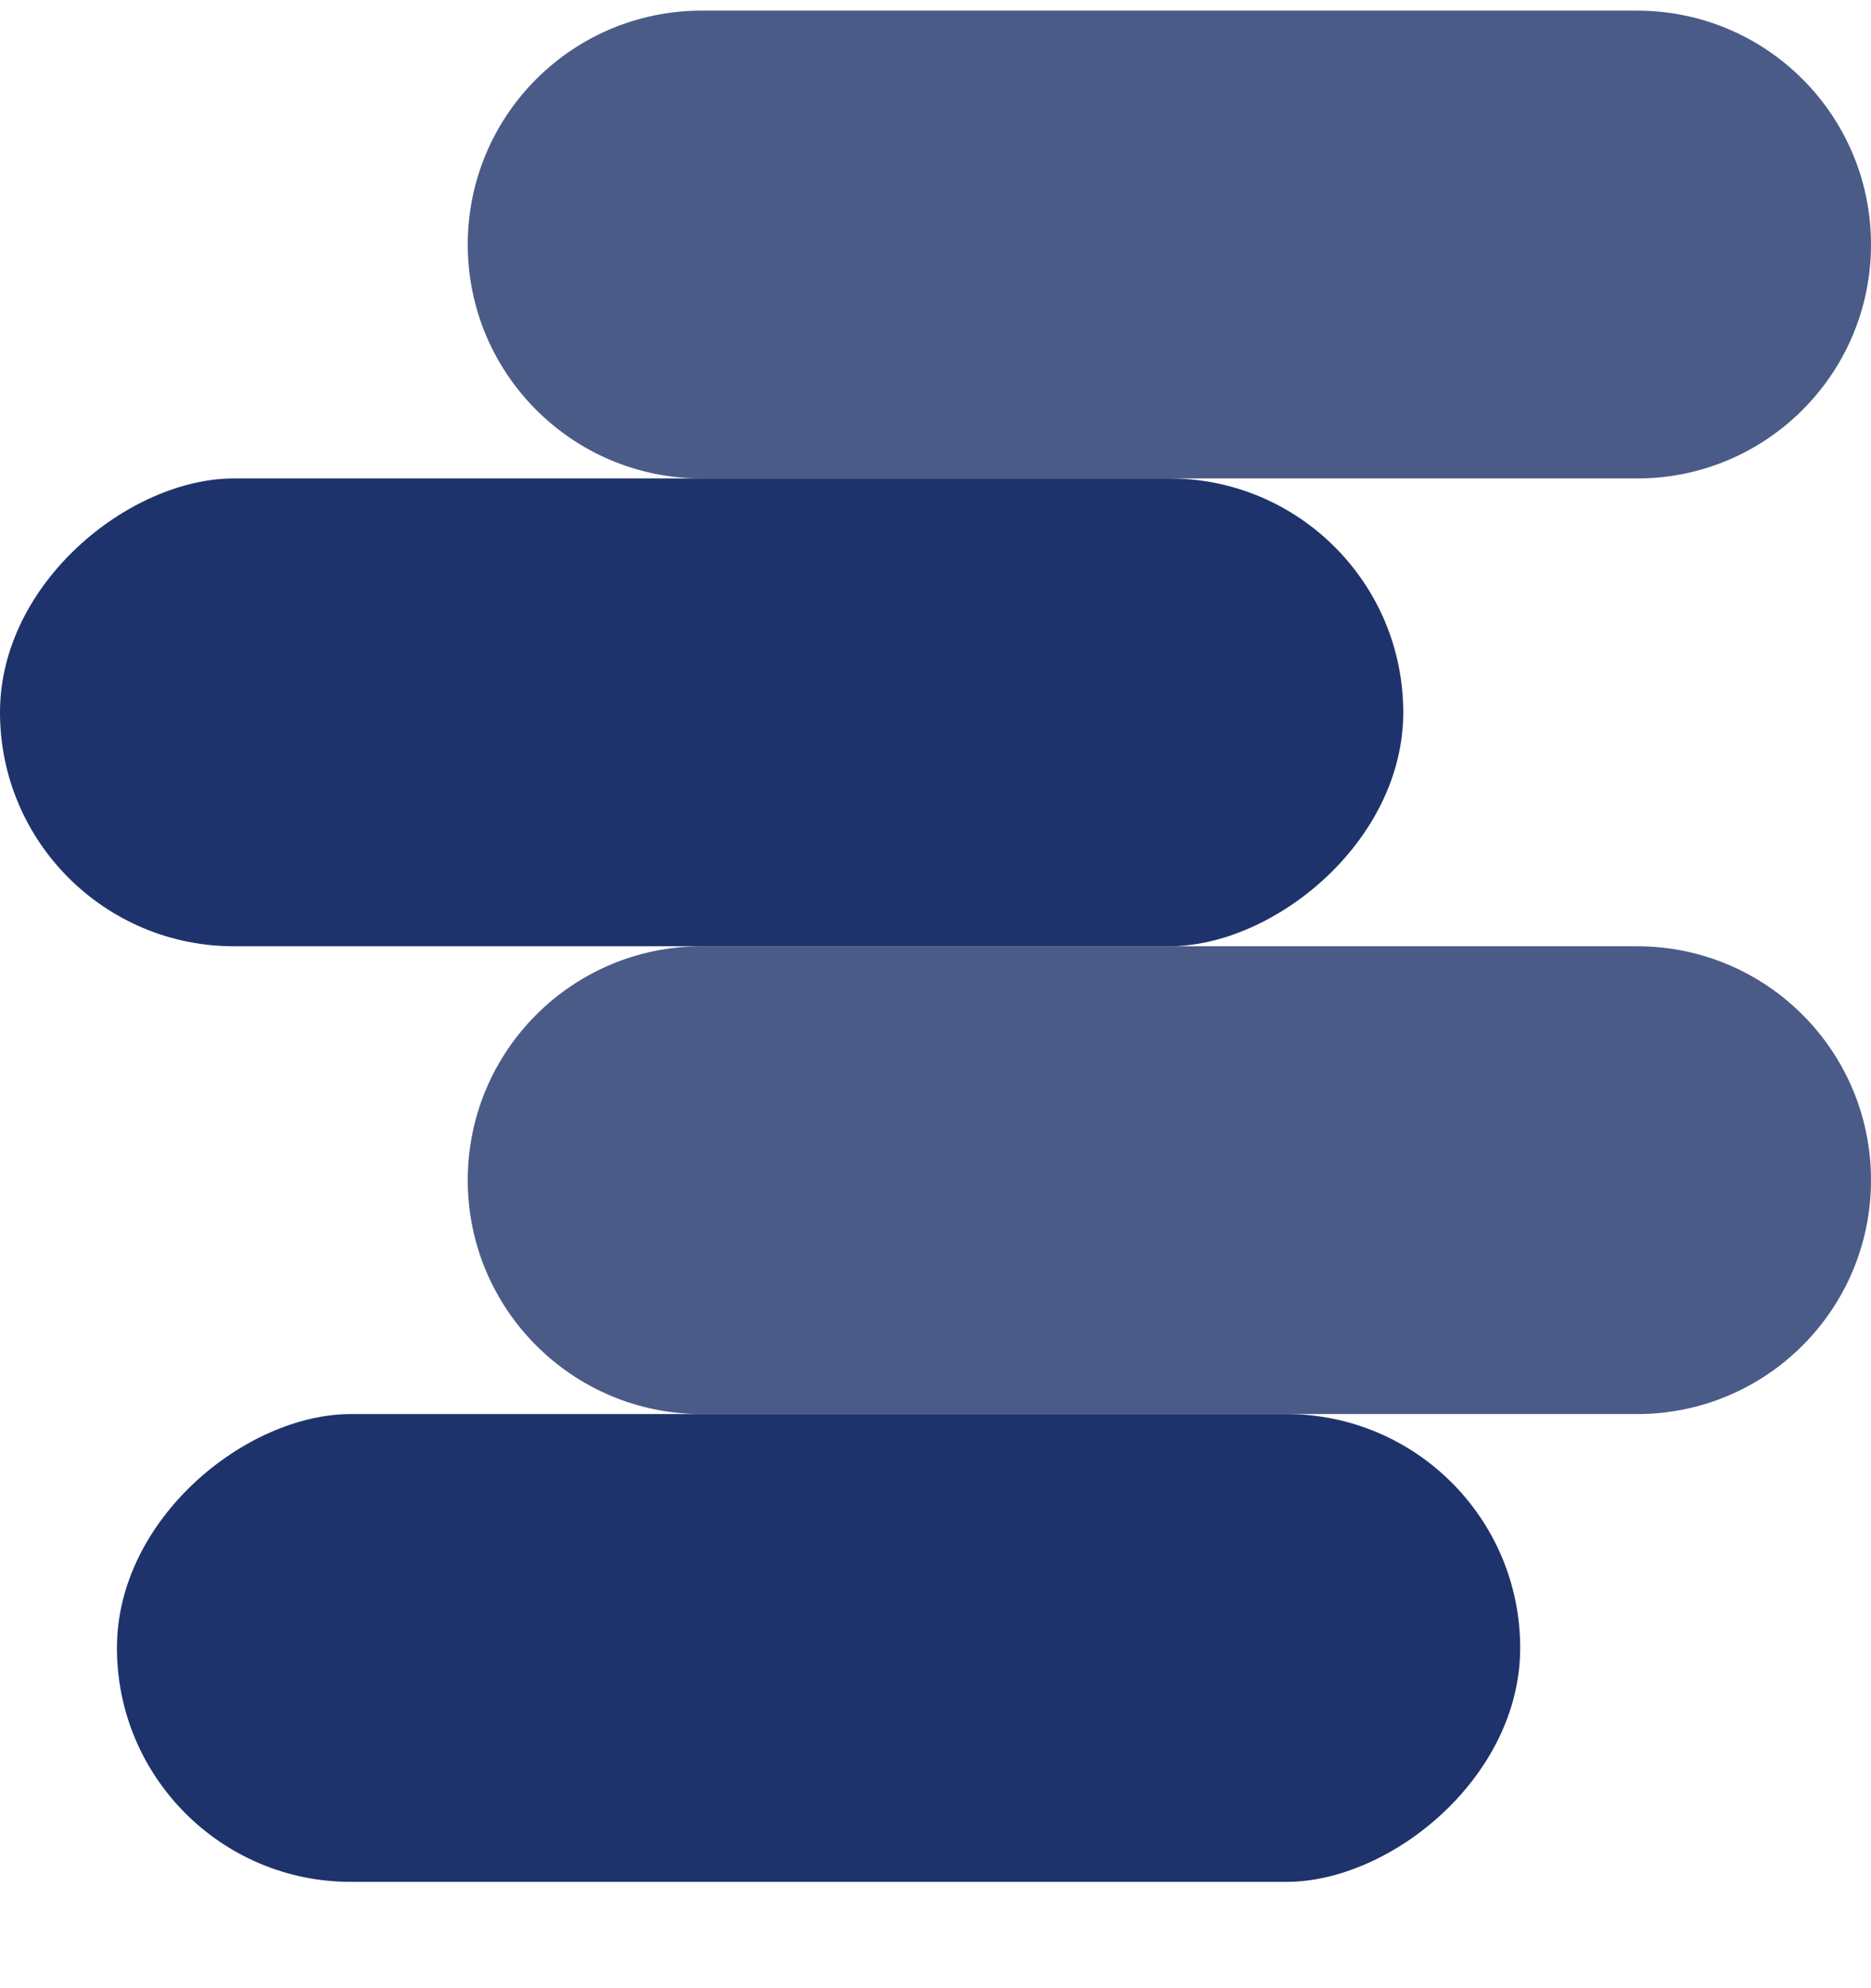 <svg width="16" height="17" viewBox="0 0 16 17" fill="none" xmlns="http://www.w3.org/2000/svg">
<path opacity="0.8" d="M14 0.091C15.105 0.091 16 0.986 16 2.091C16 3.195 15.105 4.091 14 4.091L6 4.091C4.895 4.091 4 3.195 4 2.091C4 0.986 4.895 0.091 6 0.091L14 0.091Z" fill="#1E336B"/>
<path opacity="0.8" d="M14 8.091C15.105 8.091 16 8.986 16 10.091C16 11.195 15.105 12.091 14 12.091L6 12.091C4.895 12.091 4 11.195 4 10.091C4 8.986 4.895 8.091 6 8.091L14 8.091Z" fill="#1E336B"/>
<rect x="12" y="4.091" width="4" height="12" rx="2" transform="rotate(90 12 4.091)" fill="#1E336B"/>
<rect x="13" y="12.091" width="4" height="12" rx="2" transform="rotate(90 13 12.091)" fill="#1E336B"/>
</svg>
